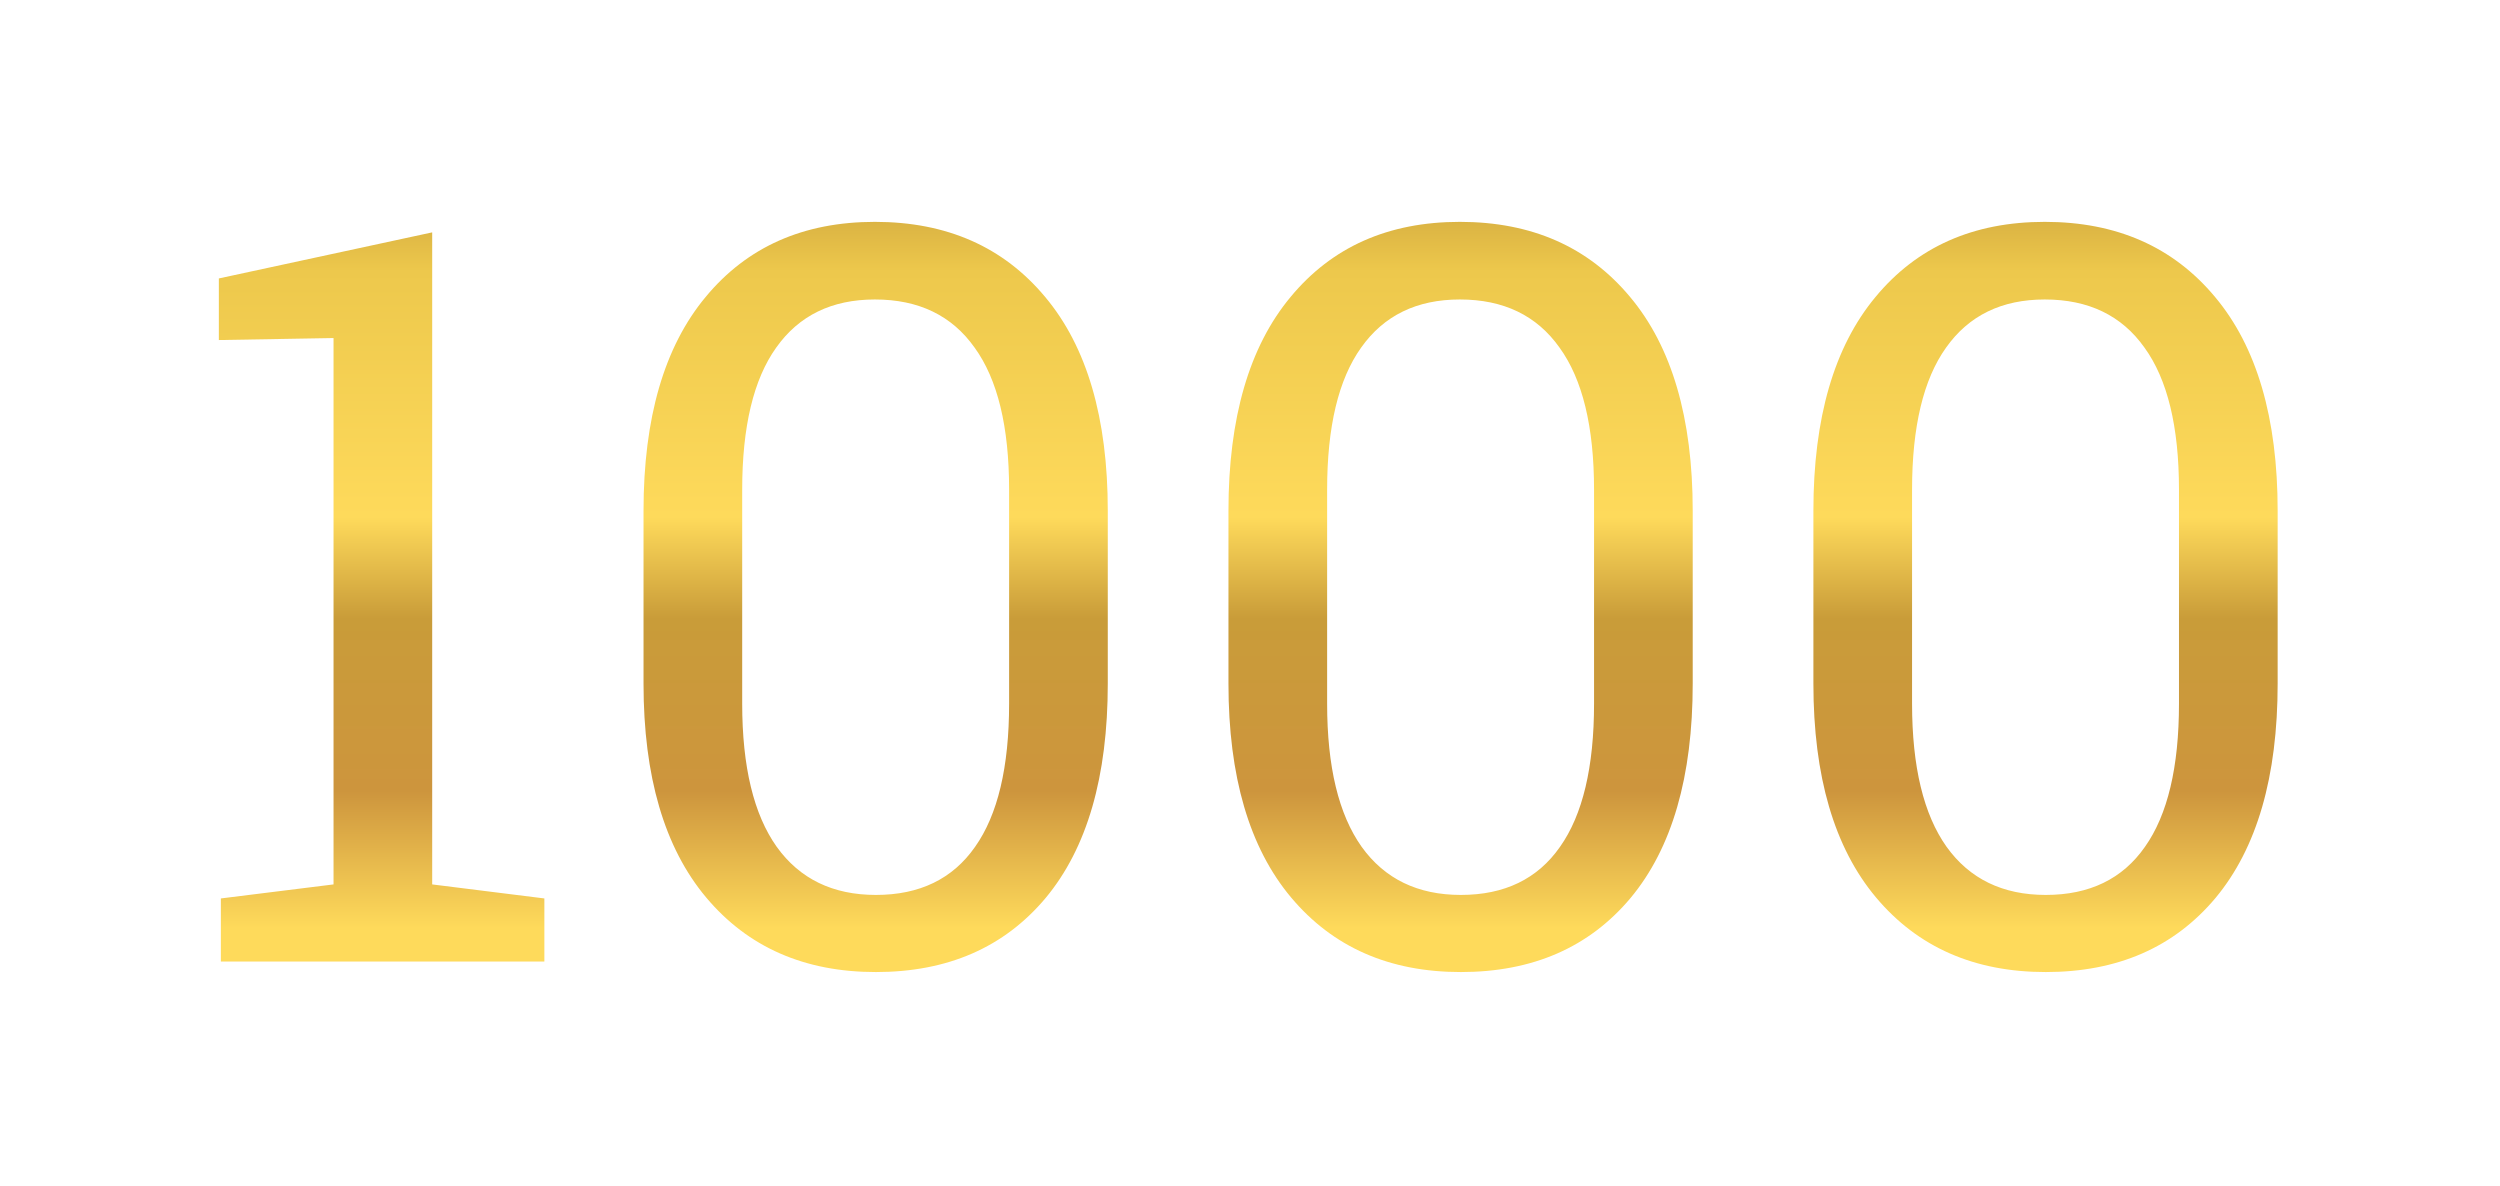 <svg width="234" height="111" viewBox="0 0 234 111" fill="none" xmlns="http://www.w3.org/2000/svg">
<g filter="url(#filter0_d)">
<path d="M20.672 88V82.094L31.219 80.781V29.641L20.484 29.828V24.062L40.453 19.75V80.781L50.953 82.094V88H20.672ZM81.984 88.984C75.297 88.984 70 86.656 66.094 82C62.188 77.344 60.234 70.672 60.234 61.984V45.812C60.234 37.125 62.172 30.453 66.047 25.797C69.922 21.109 75.203 18.766 81.891 18.766C88.609 18.766 93.922 21.109 97.828 25.797C101.734 30.453 103.688 37.125 103.688 45.812V61.984C103.688 70.703 101.75 77.391 97.875 82.047C94 86.672 88.703 88.984 81.984 88.984ZM81.984 81.766C86.078 81.766 89.172 80.266 91.266 77.266C93.391 74.266 94.453 69.797 94.453 63.859V43.844C94.453 37.938 93.375 33.5 91.219 30.531C89.094 27.531 85.984 26.031 81.891 26.031C77.859 26.031 74.781 27.531 72.656 30.531C70.531 33.5 69.469 37.938 69.469 43.844V63.859C69.469 69.766 70.547 74.234 72.703 77.266C74.859 80.266 77.953 81.766 81.984 81.766ZM136.734 88.984C130.047 88.984 124.75 86.656 120.844 82C116.938 77.344 114.984 70.672 114.984 61.984V45.812C114.984 37.125 116.922 30.453 120.797 25.797C124.672 21.109 129.953 18.766 136.641 18.766C143.359 18.766 148.672 21.109 152.578 25.797C156.484 30.453 158.438 37.125 158.438 45.812V61.984C158.438 70.703 156.5 77.391 152.625 82.047C148.75 86.672 143.453 88.984 136.734 88.984ZM136.734 81.766C140.828 81.766 143.922 80.266 146.016 77.266C148.141 74.266 149.203 69.797 149.203 63.859V43.844C149.203 37.938 148.125 33.5 145.969 30.531C143.844 27.531 140.734 26.031 136.641 26.031C132.609 26.031 129.531 27.531 127.406 30.531C125.281 33.5 124.219 37.938 124.219 43.844V63.859C124.219 69.766 125.297 74.234 127.453 77.266C129.609 80.266 132.703 81.766 136.734 81.766ZM191.484 88.984C184.797 88.984 179.5 86.656 175.594 82C171.688 77.344 169.734 70.672 169.734 61.984V45.812C169.734 37.125 171.672 30.453 175.547 25.797C179.422 21.109 184.703 18.766 191.391 18.766C198.109 18.766 203.422 21.109 207.328 25.797C211.234 30.453 213.188 37.125 213.188 45.812V61.984C213.188 70.703 211.25 77.391 207.375 82.047C203.5 86.672 198.203 88.984 191.484 88.984ZM191.484 81.766C195.578 81.766 198.672 80.266 200.766 77.266C202.891 74.266 203.953 69.797 203.953 63.859V43.844C203.953 37.938 202.875 33.5 200.719 30.531C198.594 27.531 195.484 26.031 191.391 26.031C187.359 26.031 184.281 27.531 182.156 30.531C180.031 33.5 178.969 37.938 178.969 43.844V63.859C178.969 69.766 180.047 74.234 182.203 77.266C184.359 80.266 187.453 81.766 191.484 81.766Z" fill="url(#paint0_linear)"/>
</g>
<defs>
<filter id="filter0_d" x="0.484" y="0.766" width="232.703" height="110.219" filterUnits="userSpaceOnUse" color-interpolation-filters="sRGB">
<feFlood flood-opacity="0" result="BackgroundImageFix"/>
<feColorMatrix in="SourceAlpha" type="matrix" values="0 0 0 0 0 0 0 0 0 0 0 0 0 0 0 0 0 0 127 0"/>
<feOffset dy="2"/>
<feGaussianBlur stdDeviation="10"/>
<feColorMatrix type="matrix" values="0 0 0 0 0.635 0 0 0 0 0.447 0 0 0 0 0.153 0 0 0 0.36 0"/>
<feBlend mode="normal" in2="BackgroundImageFix" result="effect1_dropShadow"/>
<feBlend mode="normal" in="SourceGraphic" in2="effect1_dropShadow" result="shape"/>
</filter>
<linearGradient id="paint0_linear" x1="116.845" y1="100.467" x2="116.846" y2="-27.574" gradientUnits="userSpaceOnUse">
<stop stop-color="#A27227"/>
<stop offset="0.049" stop-color="#FEDA5B"/>
<stop offset="0.122" stop-color="#FEDA5B"/>
<stop offset="0.222" stop-color="#CD953D"/>
<stop offset="0.348" stop-color="#C99C39"/>
<stop offset="0.422" stop-color="#FEDA5B"/>
<stop offset="0.602" stop-color="#EDC84C"/>
<stop offset="0.754" stop-color="#A27227"/>
<stop offset="1" stop-color="#EDC84C"/>
</linearGradient>
</defs>
</svg>
